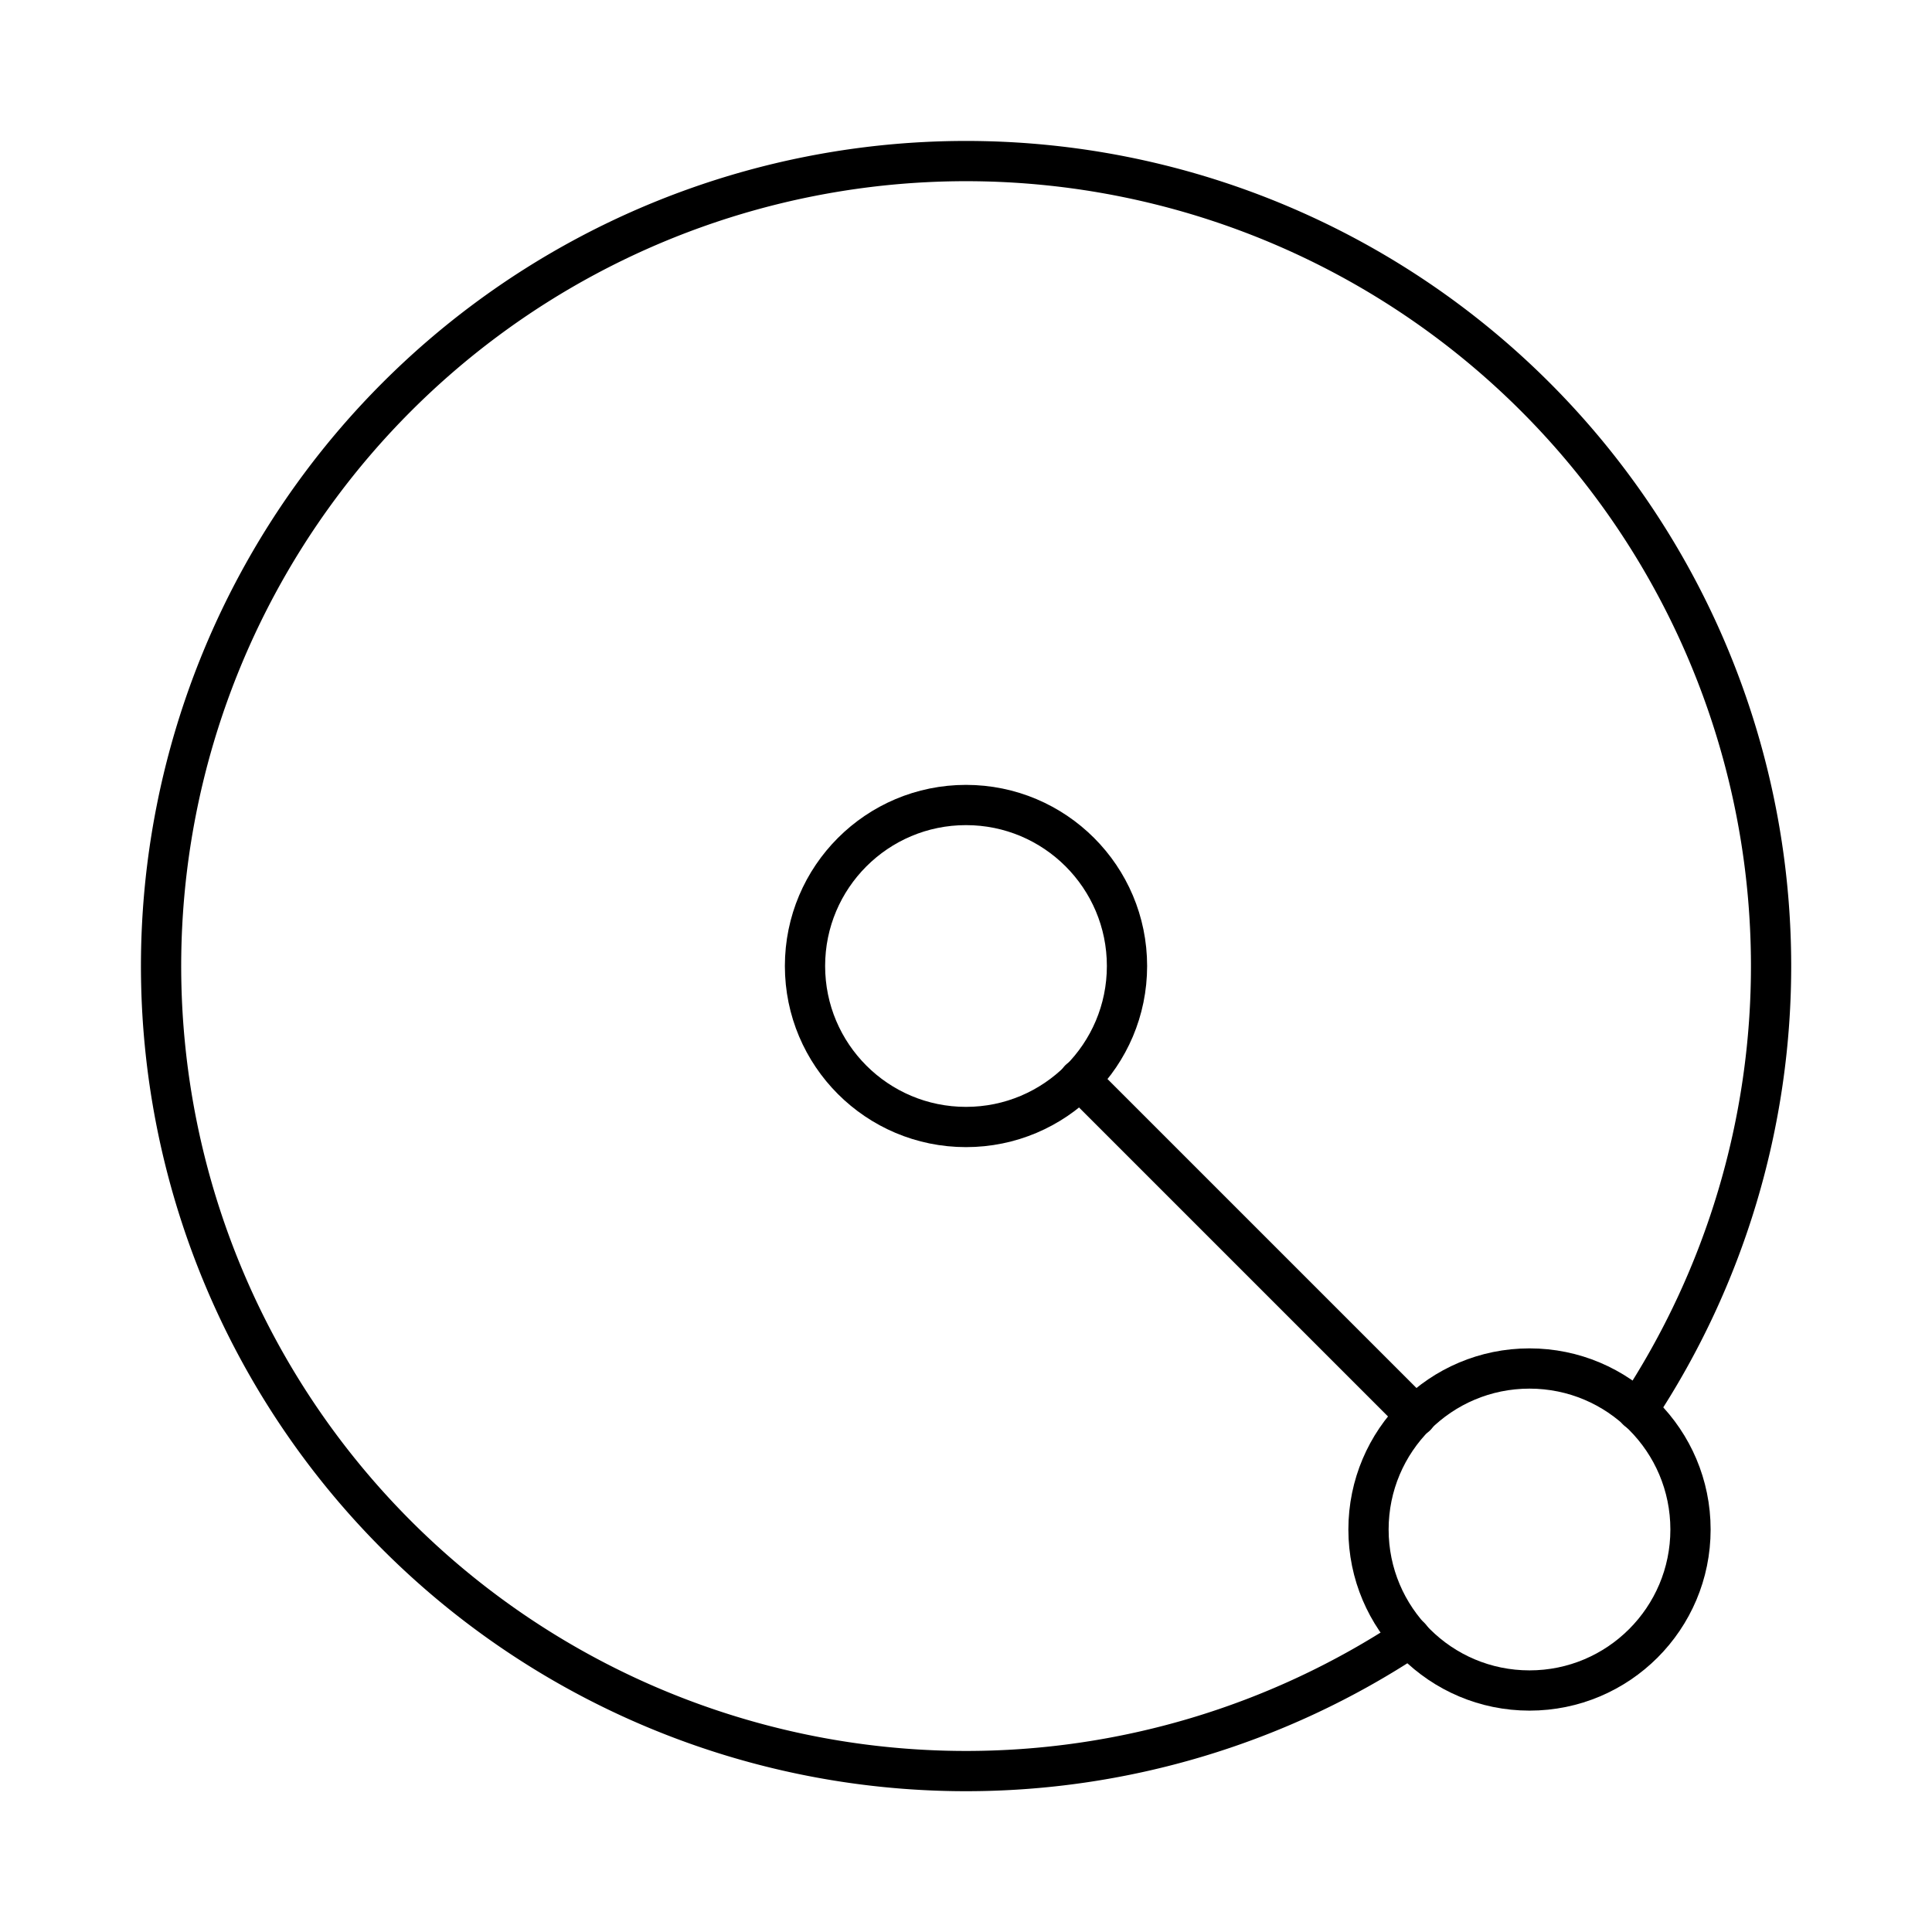<?xml version="1.0"?>
<svg xmlns="http://www.w3.org/2000/svg" width="24" height="24" viewBox="0 0 24 24" fill="none" stroke="currentColor" stroke-width=".5" stroke-linecap="round" stroke-linejoin="round">
  <path d="M20.34 17.52a10 10 0 1 0-2.82 2.82"/>
  <circle cx="19" cy="19" r="2"/>
  <path d="m13.41 13.41 4.18 4.18"/>
  <circle cx="12" cy="12" r="2"/>
</svg>
